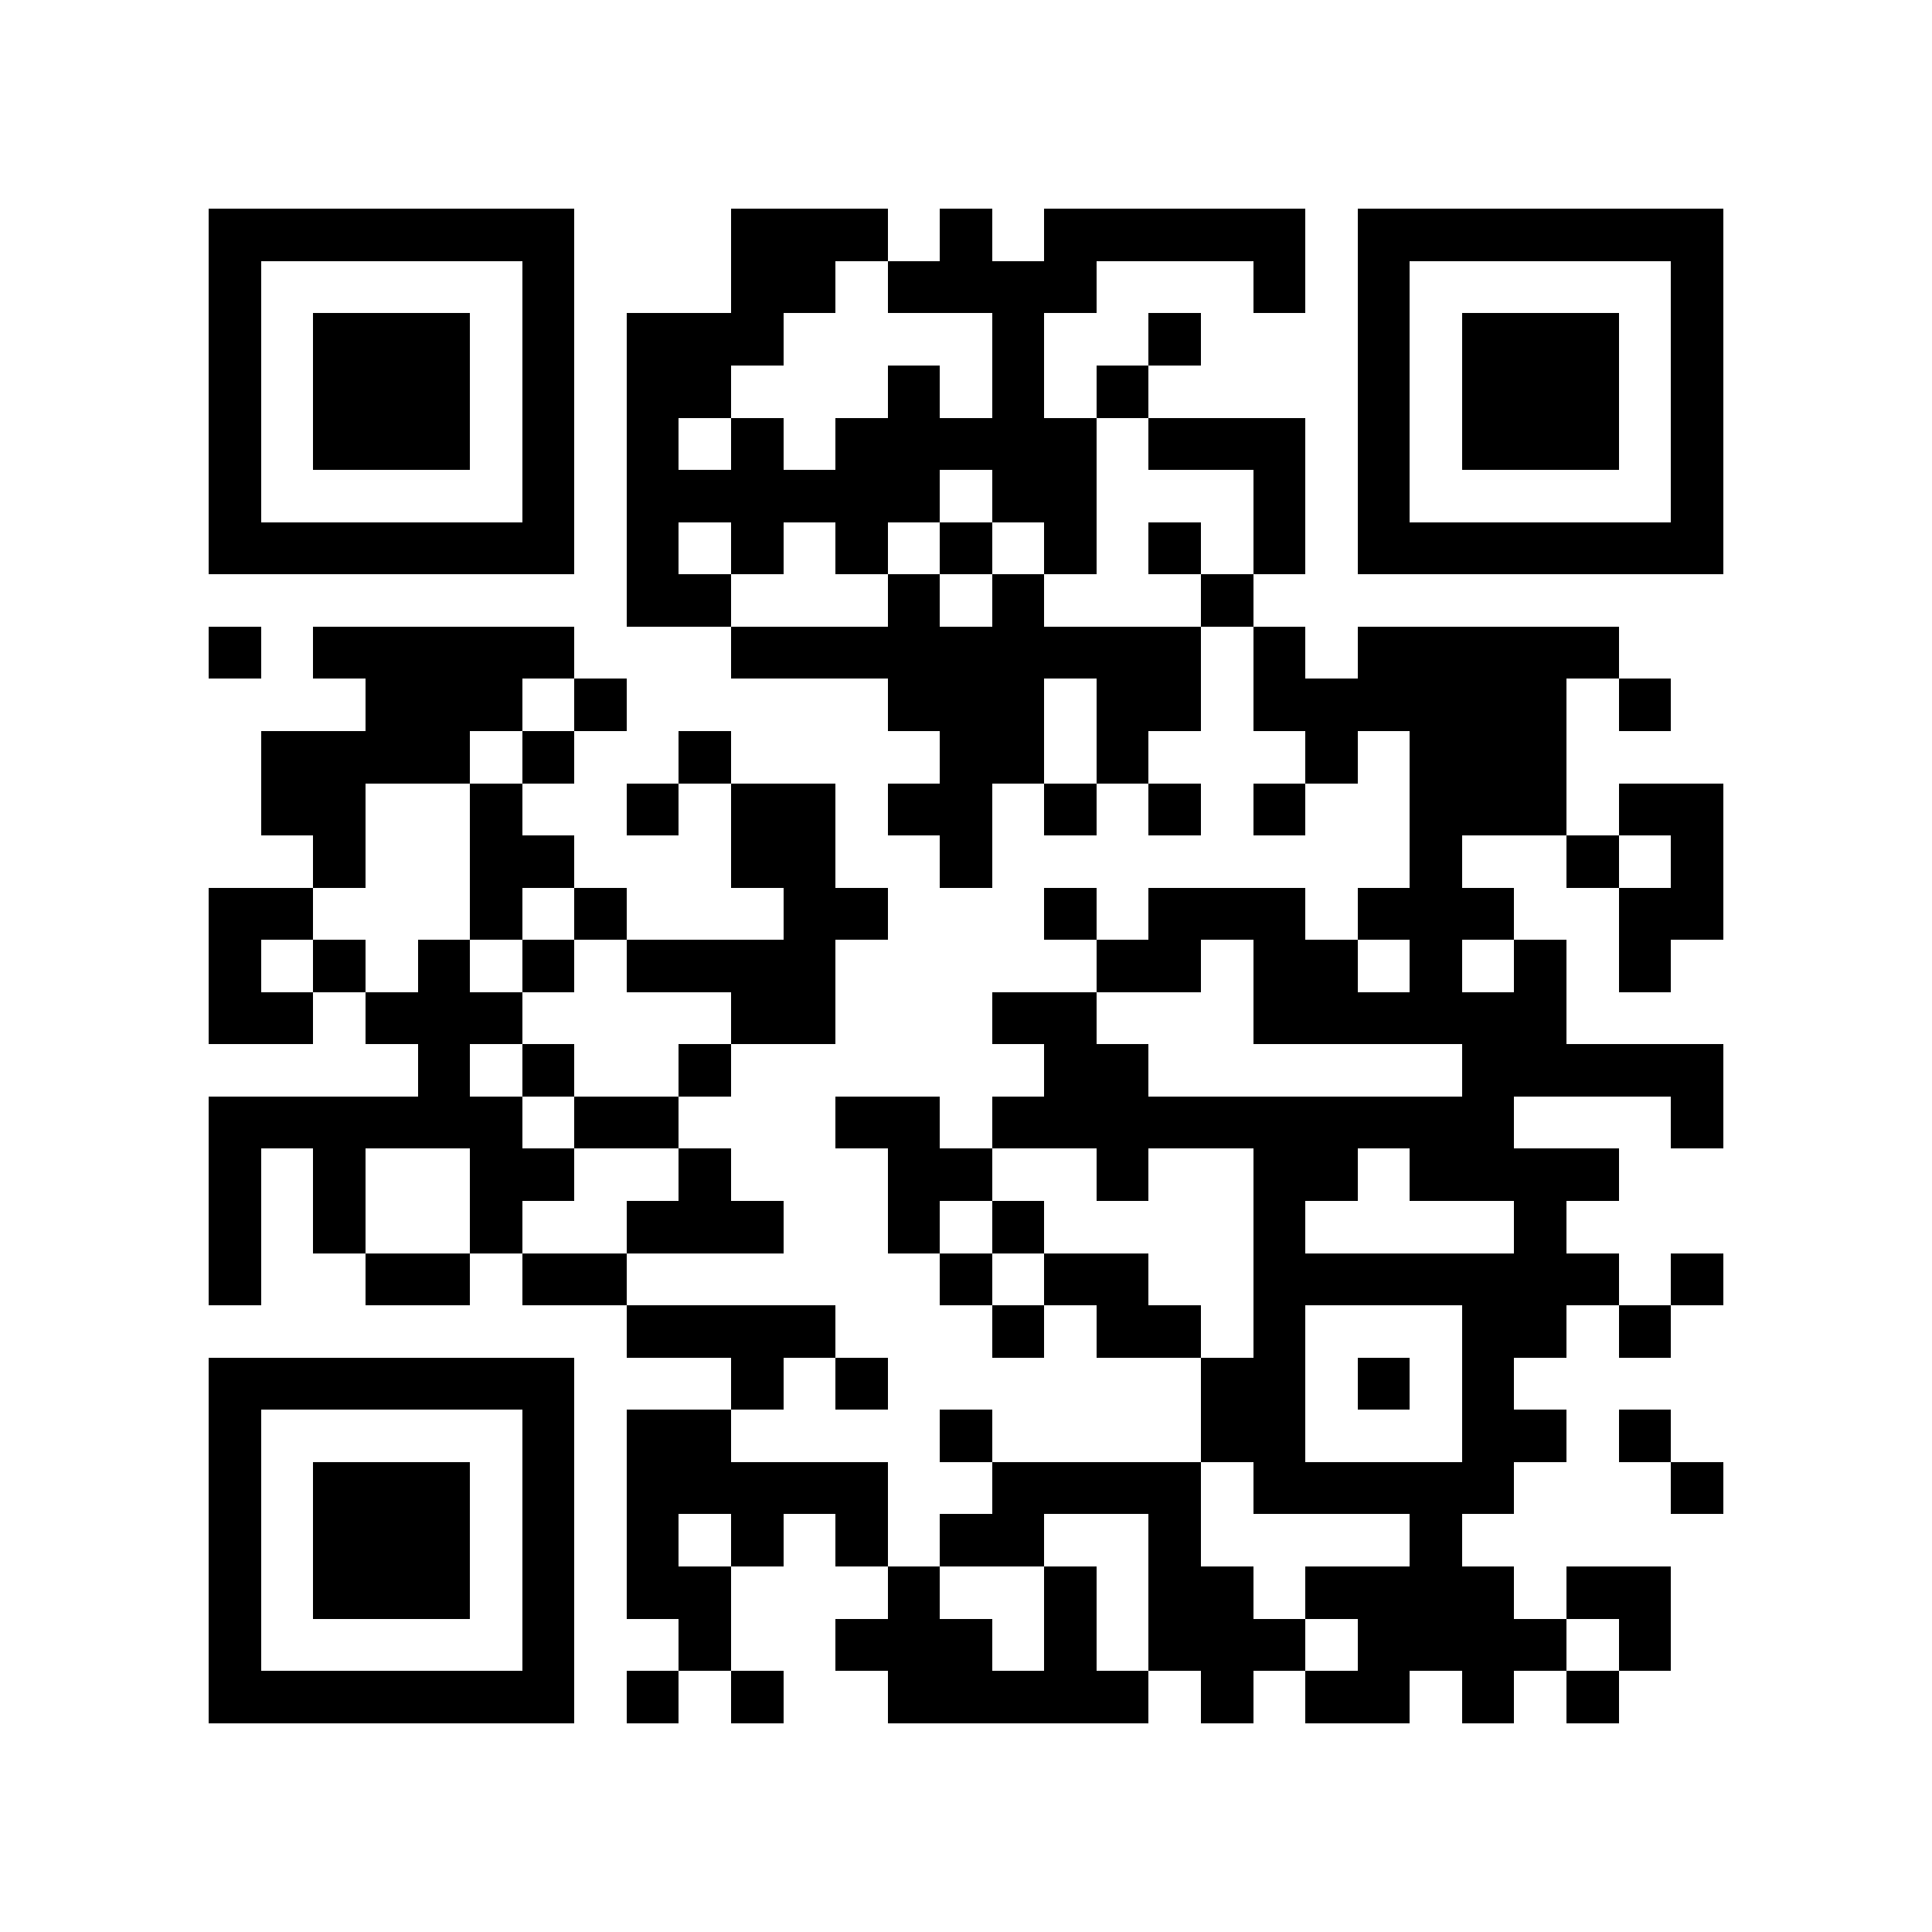 <?xml version="1.0" encoding="utf-8"?><!DOCTYPE svg PUBLIC "-//W3C//DTD SVG 1.1//EN" "http://www.w3.org/Graphics/SVG/1.1/DTD/svg11.dtd"><svg xmlns="http://www.w3.org/2000/svg" viewBox="0 0 37 37" shape-rendering="crispEdges"><path fill="#ffffff" d="M0 0h37v37H0z"/><path stroke="#000000" d="M4 4.5h7m3 0h3m1 0h1m1 0h5m1 0h7M4 5.5h1m5 0h1m3 0h2m1 0h4m3 0h1m1 0h1m5 0h1M4 6.5h1m1 0h3m1 0h1m1 0h3m4 0h1m2 0h1m3 0h1m1 0h3m1 0h1M4 7.5h1m1 0h3m1 0h1m1 0h2m3 0h1m1 0h1m1 0h1m4 0h1m1 0h3m1 0h1M4 8.5h1m1 0h3m1 0h1m1 0h1m1 0h1m1 0h5m1 0h3m1 0h1m1 0h3m1 0h1M4 9.5h1m5 0h1m1 0h6m1 0h2m3 0h1m1 0h1m5 0h1M4 10.5h7m1 0h1m1 0h1m1 0h1m1 0h1m1 0h1m1 0h1m1 0h1m1 0h7M12 11.5h2m3 0h1m1 0h1m3 0h1M4 12.5h1m1 0h5m3 0h9m1 0h1m1 0h5M7 13.5h3m1 0h1m5 0h3m1 0h2m1 0h6m1 0h1M5 14.5h4m1 0h1m2 0h1m4 0h2m1 0h1m3 0h1m1 0h3M5 15.5h2m2 0h1m2 0h1m1 0h2m1 0h2m1 0h1m1 0h1m1 0h1m2 0h3m1 0h2M6 16.5h1m2 0h2m3 0h2m2 0h1m8 0h1m2 0h1m1 0h1M4 17.5h2m3 0h1m1 0h1m3 0h2m3 0h1m1 0h3m1 0h3m2 0h2M4 18.5h1m1 0h1m1 0h1m1 0h1m1 0h4m5 0h2m1 0h2m1 0h1m1 0h1m1 0h1M4 19.5h2m1 0h3m4 0h2m3 0h2m3 0h6M8 20.5h1m1 0h1m2 0h1m6 0h2m6 0h5M4 21.5h6m1 0h2m3 0h2m1 0h10m3 0h1M4 22.5h1m1 0h1m2 0h2m2 0h1m3 0h2m2 0h1m2 0h2m1 0h4M4 23.5h1m1 0h1m2 0h1m2 0h3m2 0h1m1 0h1m4 0h1m4 0h1M4 24.5h1m2 0h2m1 0h2m6 0h1m1 0h2m2 0h7m1 0h1M12 25.5h4m3 0h1m1 0h2m1 0h1m3 0h2m1 0h1M4 26.5h7m3 0h1m1 0h1m6 0h2m1 0h1m1 0h1M4 27.5h1m5 0h1m1 0h2m4 0h1m4 0h2m3 0h2m1 0h1M4 28.5h1m1 0h3m1 0h1m1 0h5m2 0h4m1 0h5m3 0h1M4 29.5h1m1 0h3m1 0h1m1 0h1m1 0h1m1 0h1m1 0h2m2 0h1m4 0h1M4 30.5h1m1 0h3m1 0h1m1 0h2m3 0h1m2 0h1m1 0h2m1 0h4m1 0h2M4 31.5h1m5 0h1m2 0h1m2 0h3m1 0h1m1 0h3m1 0h4m1 0h1M4 32.5h7m1 0h1m1 0h1m2 0h5m1 0h1m1 0h2m1 0h1m1 0h1"/></svg>
